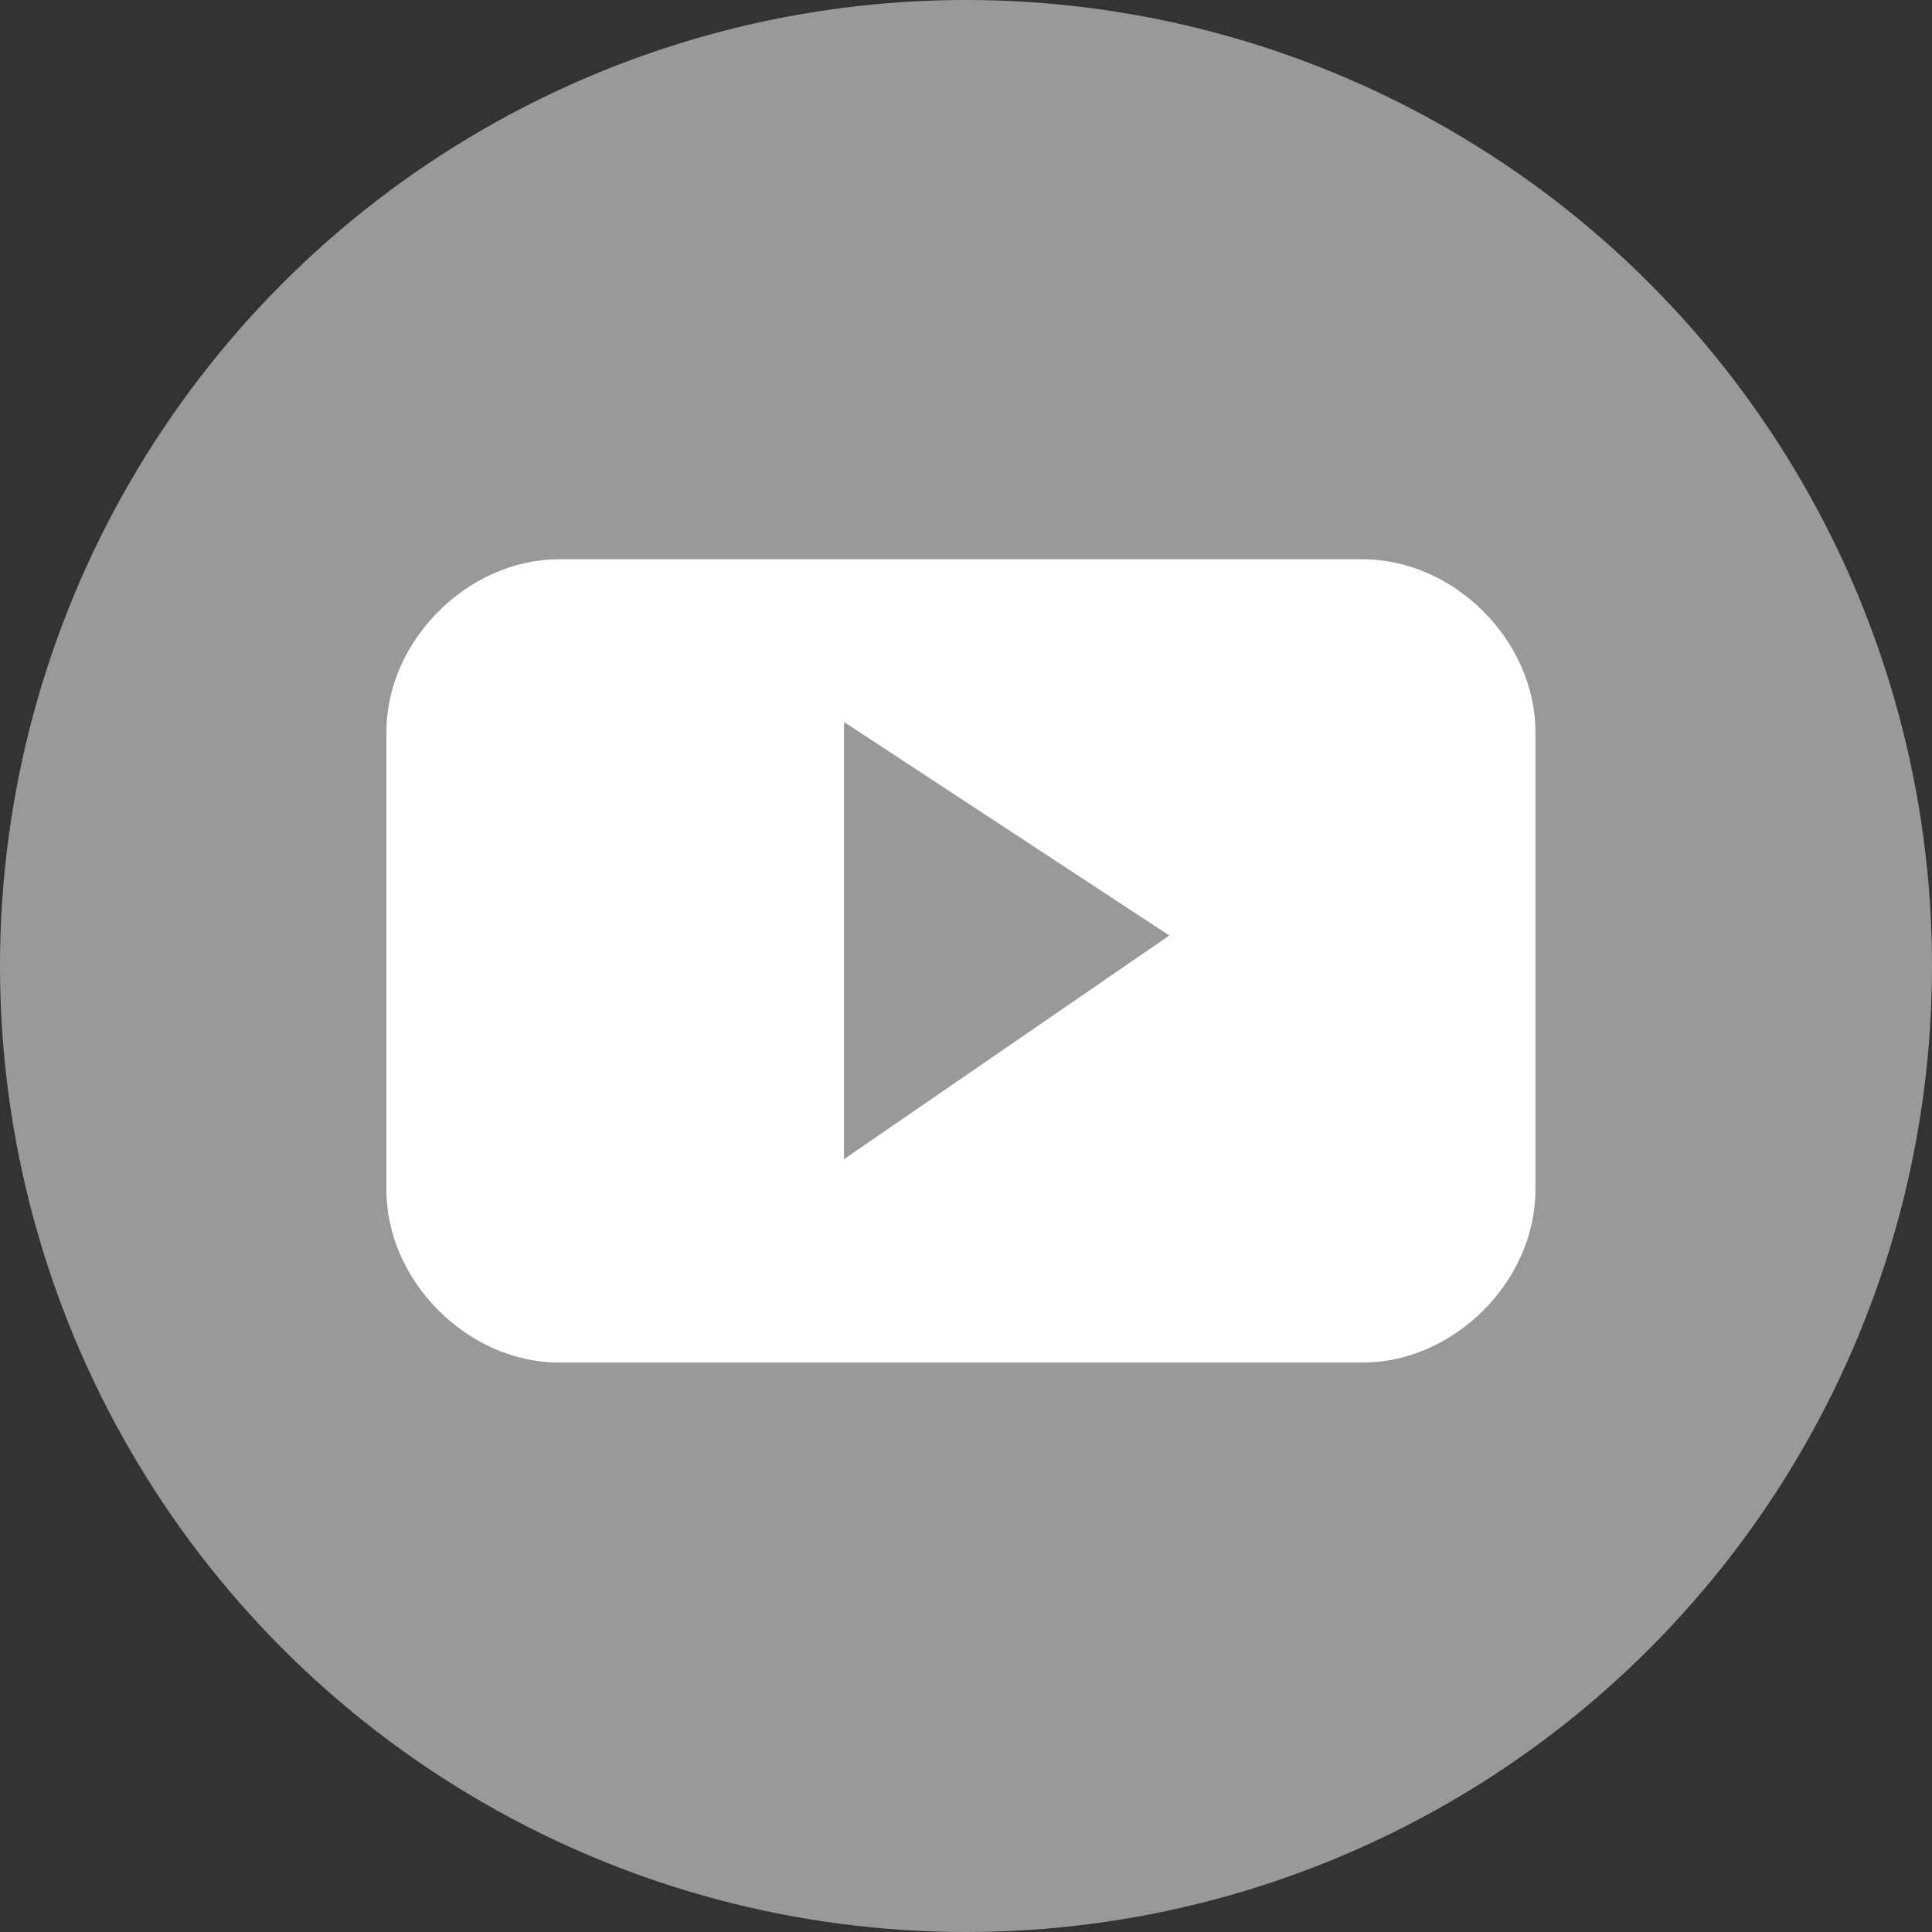 <?xml version="1.0" encoding="utf-8"?>
<!-- Generator: Adobe Illustrator 17.1.0, SVG Export Plug-In . SVG Version: 6.00 Build 0)  -->
<!DOCTYPE svg PUBLIC "-//W3C//DTD SVG 1.1//EN" "http://www.w3.org/Graphics/SVG/1.1/DTD/svg11.dtd">
<svg version="1.1" id="Layer_1" xmlns="http://www.w3.org/2000/svg" xmlns:xlink="http://www.w3.org/1999/xlink" x="0px" y="0px"
	 viewBox="0 0 19 19" style="enable-background:new 0 0 19 19;" xml:space="preserve">
<rect x="0" y="0" width="19" height="19" fill="#333333" stroke="none"/>
<style type="text/css">
	.st0{fill:none;stroke:#175B98;stroke-width:1.3;stroke-miterlimit:10;}
	.st1{fill:#175B98;}
	.st2{fill:none;stroke:#B2B2B2;stroke-width:1.3;stroke-miterlimit:10;}
	.st3{fill:#B2B2B2;}
	.st4{fill:none;stroke:#000000;stroke-linecap:round;stroke-linejoin:round;stroke-miterlimit:10;}
	.st5{fill:none;stroke:#000000;stroke-width:1.3;stroke-miterlimit:10;}
	.st6{fill:none;stroke:#999999;stroke-width:1.3;stroke-miterlimit:10;}
	.st7{fill:#999999;}
	.st8{clip-path:url(#SVGID_2_);}
	.st9{fill:none;stroke:#9A9A9A;stroke-width:1.3;stroke-miterlimit:10;}
	.st10{fill:none;stroke:#9A9A9A;stroke-linecap:round;stroke-linejoin:round;stroke-miterlimit:10;}
	.st11{fill:none;stroke:#9A9A9A;stroke-width:0.784;stroke-miterlimit:10;}
	.st12{fill:none;stroke:#9A9A9A;stroke-width:0.5;stroke-miterlimit:10;}
	.st13{fill:none;stroke:#9A9A9A;stroke-width:0.75;stroke-miterlimit:10;}
	.st14{fill:none;stroke:#9A9A9A;stroke-width:1.1;stroke-miterlimit:10;}
	.st15{fill:#1D4139;}
	.st16{fill:#FFC249;}
	.st17{opacity:0.2;fill:#231F20;}
	.st18{fill:#0D588E;}
	.st19{fill:#236CA8;}
	.st20{fill:#EFEFEF;}
	.st21{fill:#C6C6C6;}
	.st22{fill:#1A65A4;}
	.st23{fill:#231F20;}
	.st24{fill:#FFFFFF;}
	.st25{fill:#F79F3D;}
	.st26{clip-path:url(#SVGID_4_);}
	.st27{fill:#2776BE;}
	.st28{fill:#F8A03C;}
	.st29{fill:url(#SVGID_5_);}
	.st30{fill:none;stroke:#2776BE;stroke-width:1.306;stroke-linecap:round;stroke-miterlimit:10;}
	.st31{fill:#FFC24A;stroke:#2776BE;stroke-width:0.98;stroke-miterlimit:10;}
	.st32{clip-path:url(#SVGID_7_);}
	.st33{fill:url(#SVGID_8_);}
	.st34{clip-path:url(#SVGID_10_);}
	.st35{fill:none;stroke:#2776BE;stroke-width:1.217;stroke-linecap:round;stroke-miterlimit:10;}
	.st36{fill:#FFC24A;stroke:#2776BE;stroke-width:0.913;stroke-miterlimit:10;}
	.st37{fill:none;stroke:#2776BE;stroke-width:1.217;stroke-linecap:round;stroke-linejoin:round;stroke-miterlimit:10;}
	.st38{opacity:0.2;}
	.st39{fill:none;stroke:#000000;stroke-width:0.913;stroke-miterlimit:10;}
	.st40{fill:#FFC24A;}
	.st41{fill:none;stroke:#2675B2;stroke-width:0.913;stroke-miterlimit:10;}
	.st42{fill:url(#SVGID_11_);}
	.st43{fill:url(#SVGID_12_);}
	.st44{fill:url(#SVGID_13_);}
	.st45{fill:none;stroke:#2776BE;stroke-width:1.271;stroke-linecap:round;stroke-miterlimit:10;}
	.st46{fill:#FFC24A;stroke:#2776BE;stroke-width:0.953;stroke-miterlimit:10;}
	.st47{fill-rule:evenodd;clip-rule:evenodd;fill:#FFFFFF;}
</style>
<g>
	<circle class="st7" cx="9.5" cy="9.5" r="9.5"/>
	<g>
		<path class="st47" d="M15.1,7.2c0-0.9-0.8-1.7-1.7-1.7H5.5c-0.9,0-1.7,0.8-1.7,1.7v4.5c0,0.9,0.8,1.7,1.7,1.7h7.9
			c0.9,0,1.7-0.8,1.7-1.7V7.2z M8.3,11.4V7.1l3.2,2.1L8.3,11.4z M8.3,11.4"/>
	</g>
</g>
</svg>
